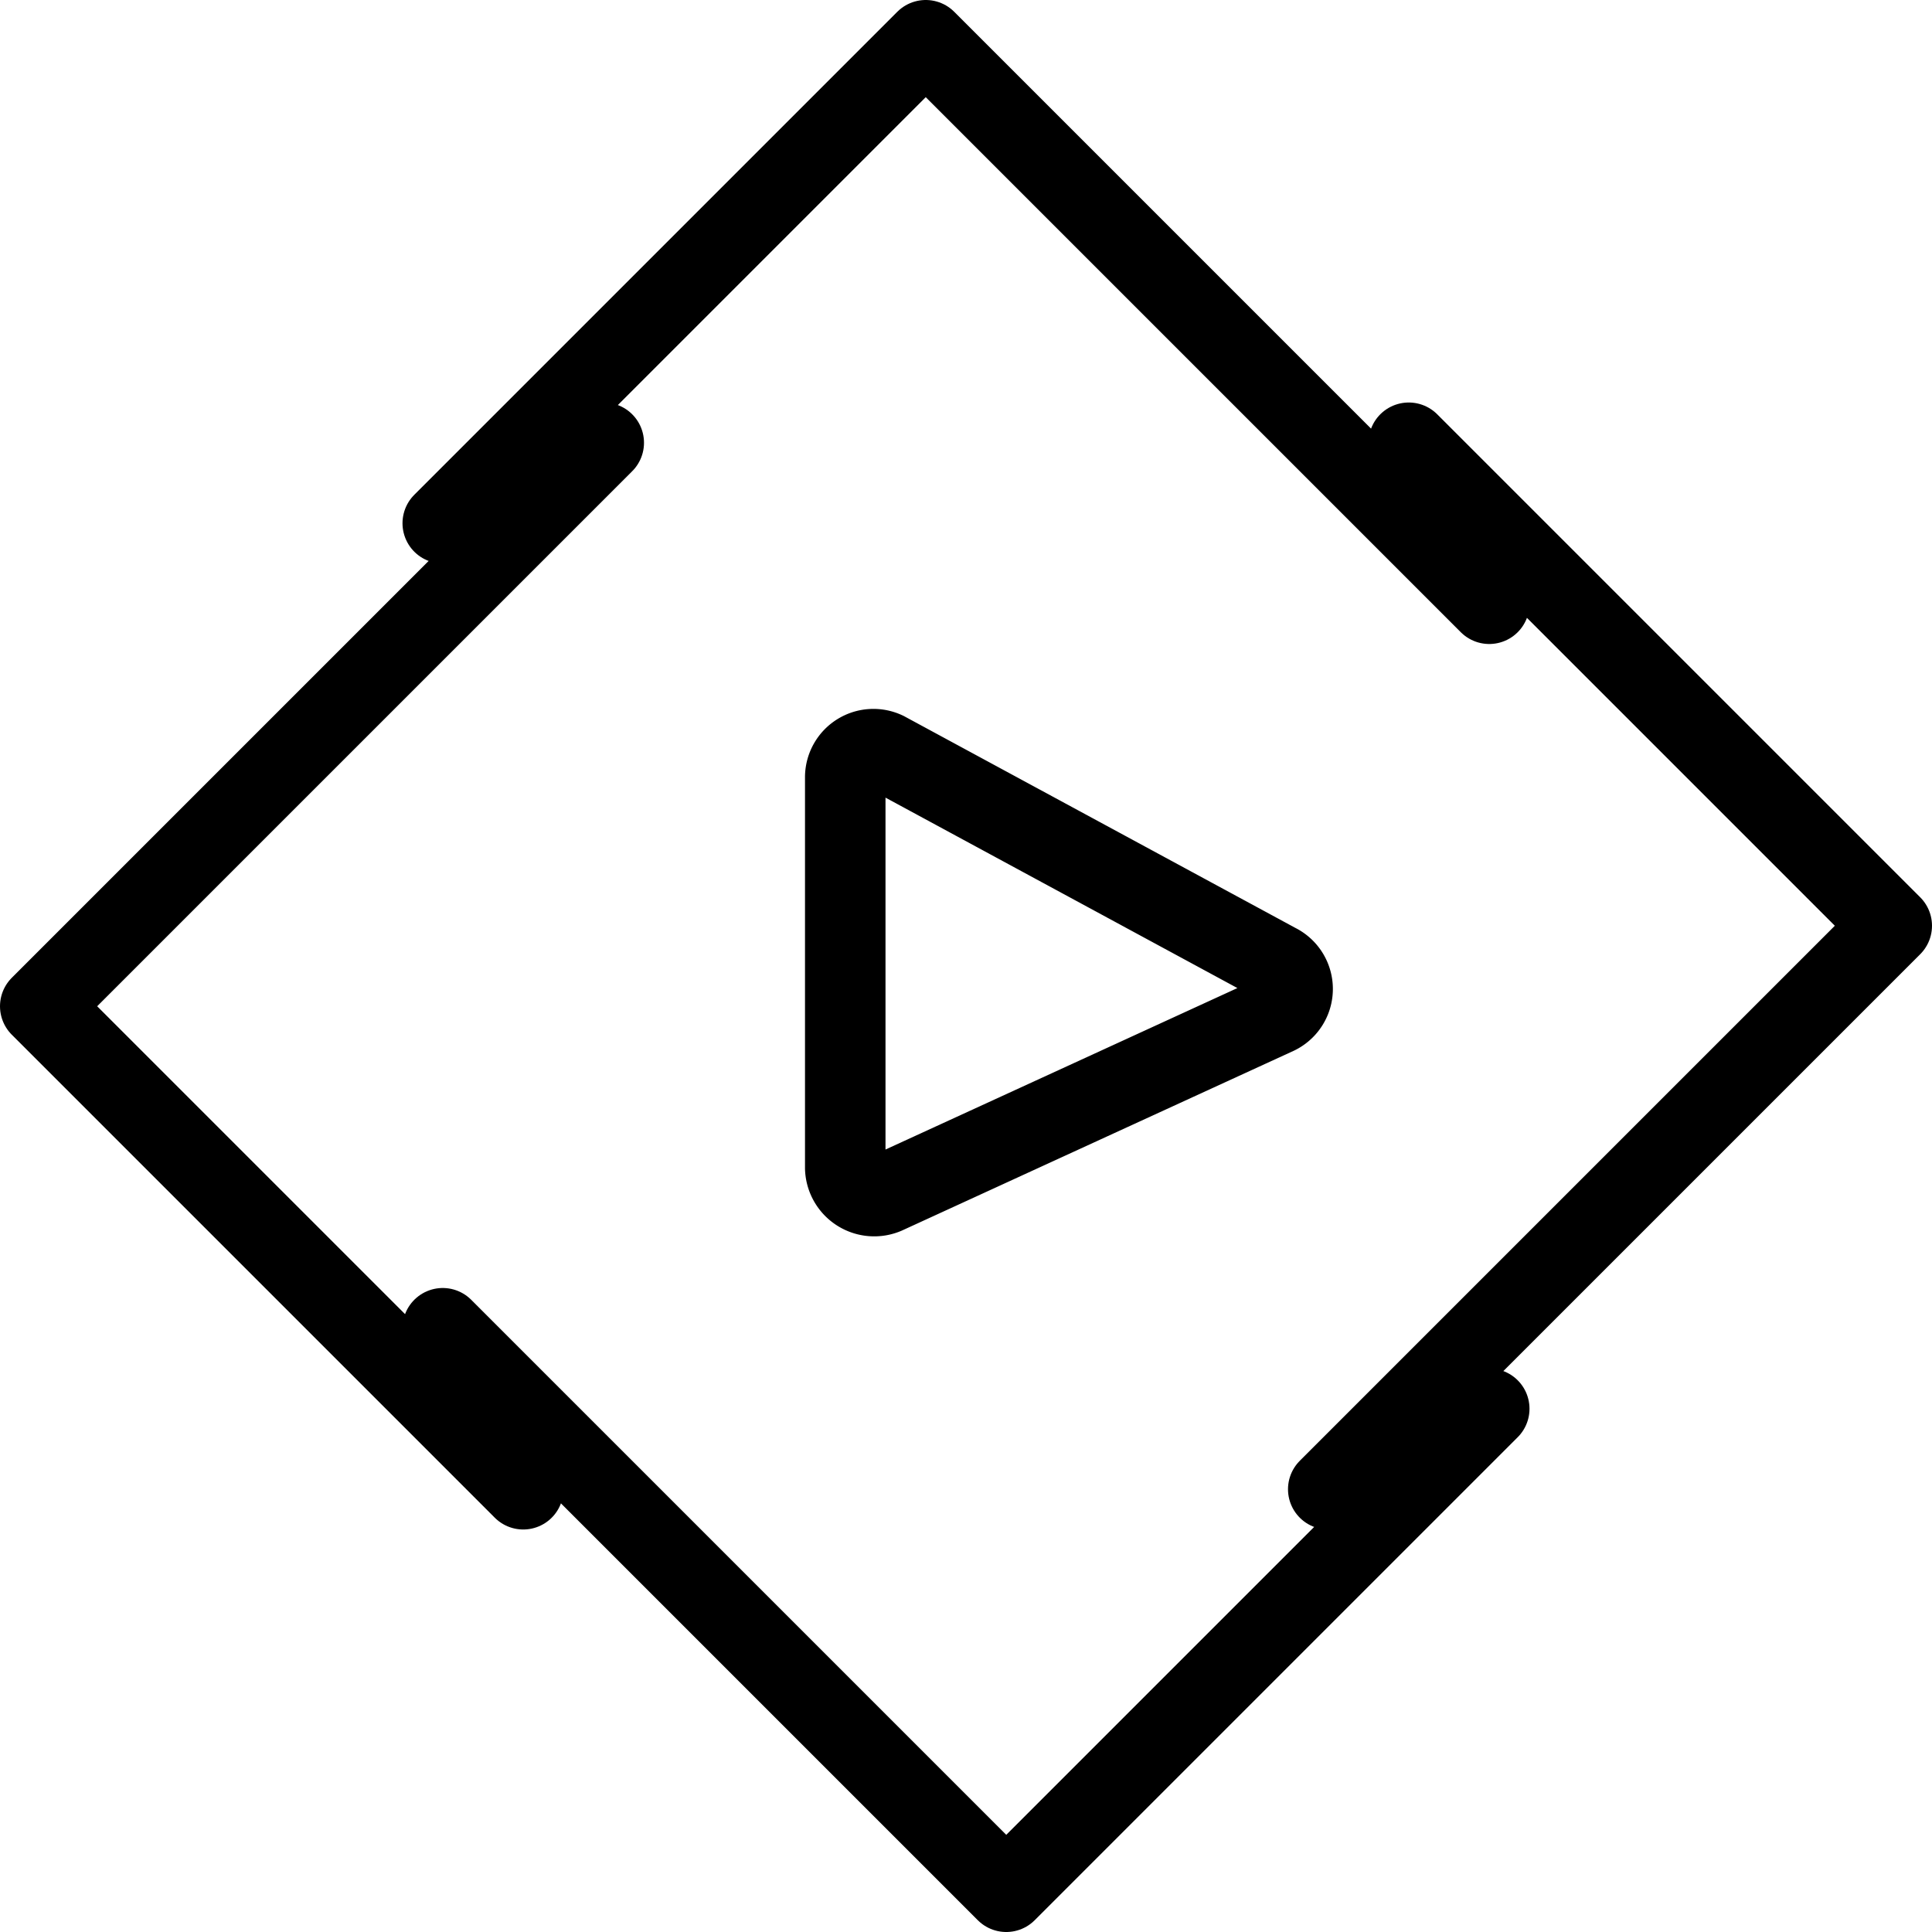 <svg xmlns="http://www.w3.org/2000/svg" viewBox="0 0 24 24"><defs><style>.a,.b{fill:none;stroke:#000;}.a{stroke-linecap:round;stroke-linejoin:round;}.b{stroke-miterlimit:10;}</style></defs><polyline class="a" points="5.5 6.5 11.5 0.5 18.5 7.5"/><polyline class="a" points="17.5 5.5 23.5 11.5 16.5 18.5"/><polyline class="a" points="6.5 18.5 0.5 12.5 7.5 5.5"/><polyline class="a" points="18.5 17.5 12.5 23.5 5.5 16.5"/><path class="b" d="M10.5,9.65v4.86a.36.36,0,0,0,.5.32l4.86-2.23a.35.35,0,0,0,0-.63L11,9.34A.35.35,0,0,0,10.5,9.65Z"/></svg>